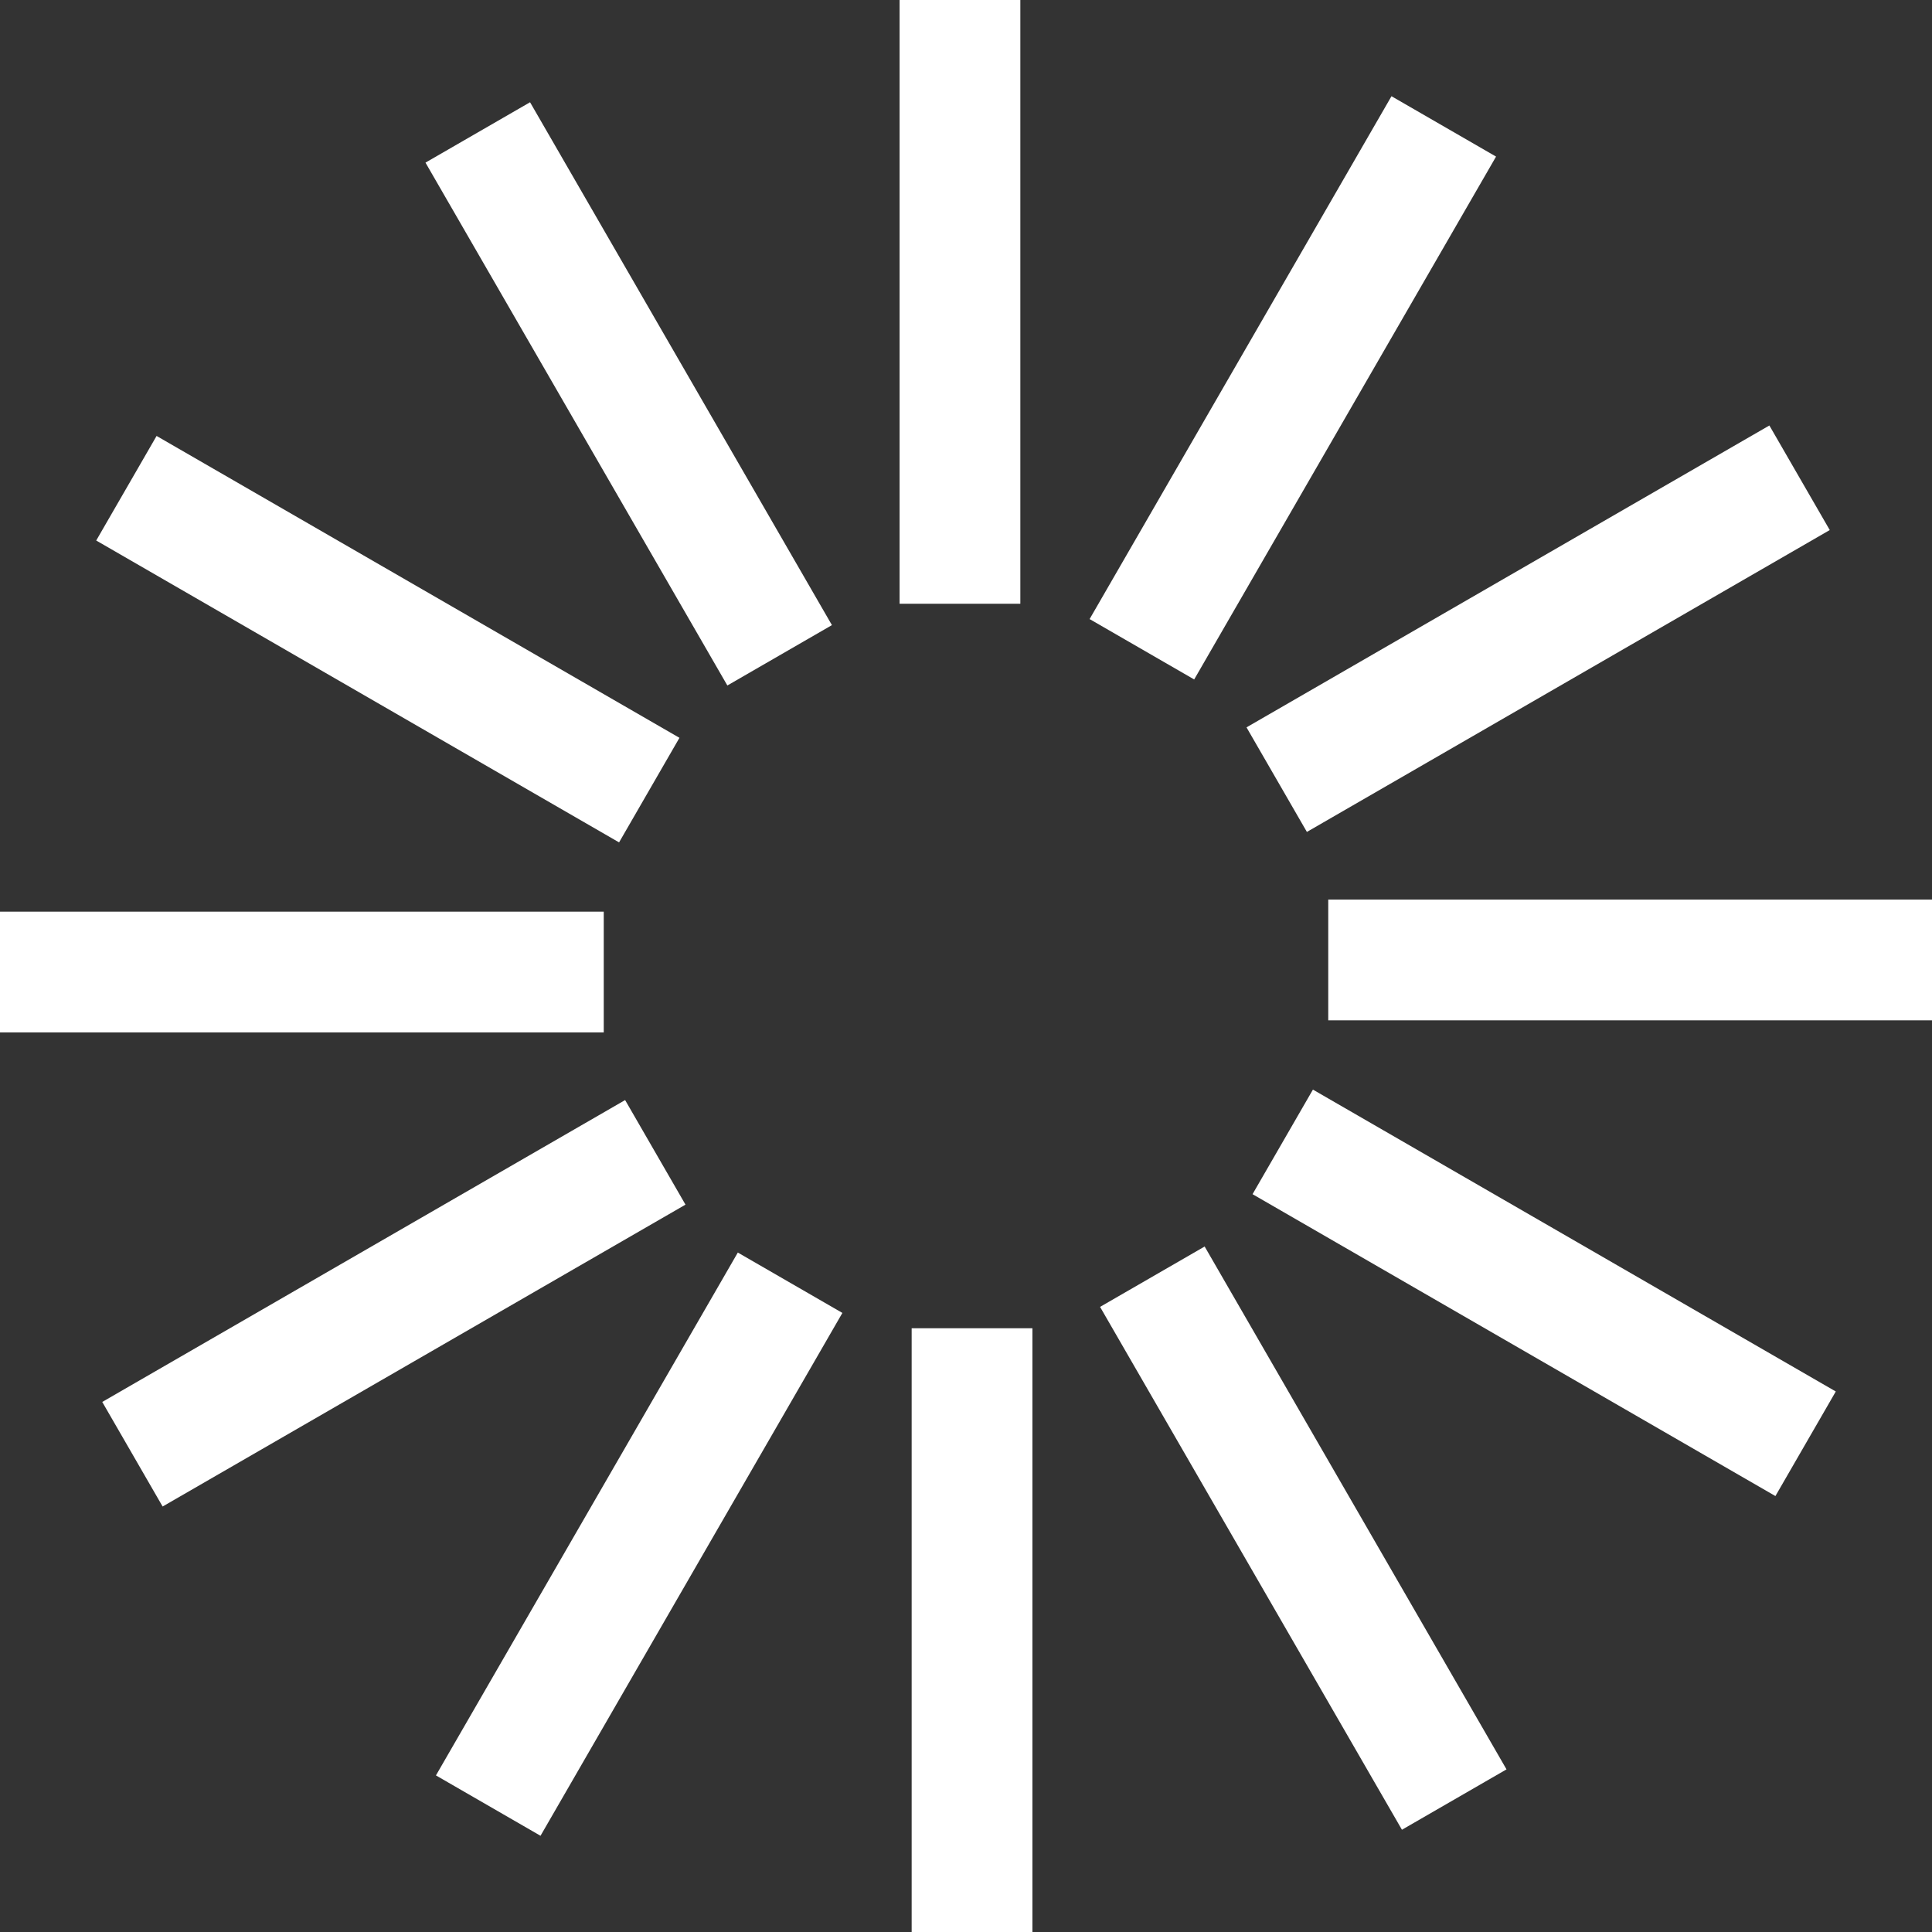 <?xml version="1.0" encoding="UTF-8" standalone="no"?>
<svg xmlns:svg="http://www.w3.org/2000/svg" xmlns="http://www.w3.org/2000/svg"
  xmlns:xlink="http://www.w3.org/1999/xlink" version="1.0" width="64px" height="64px"
  viewBox="0 0 128 128" xml:space="preserve">
  <rect x="0" y="0" width="128" height="128" fill="#333333" stroke="none"/>
  <g>
    <path d="M59.6 0h8v40h-8V0z" fill="#ffffff00"/>
    <path d="M59.6 0h8v40h-8V0z" fill="#ffffff00" transform="rotate(30 64 64)"/>
    <path d="M59.6 0h8v40h-8V0z" fill="#ffffff00" transform="rotate(60 64 64)"/>
    <path d="M59.6 0h8v40h-8V0z" fill="#ffffff00" transform="rotate(90 64 64)"/>
    <path d="M59.6 0h8v40h-8V0z" fill="#ffffff00" transform="rotate(120 64 64)"/>
    <path d="M59.6 0h8v40h-8V0z" fill="#ffffff22" transform="rotate(150 64 64)"/>
    <path d="M59.6 0h8v40h-8V0z" fill="#ffffff44" transform="rotate(180 64 64)"/>
    <path d="M59.6 0h8v40h-8V0z" fill="#ffffff66" transform="rotate(210 64 64)"/>
    <path d="M59.6 0h8v40h-8V0z" fill="#ffffff88" transform="rotate(240 64 64)"/>
    <path d="M59.6 0h8v40h-8V0z" fill="#ffffffaa" transform="rotate(270 64 64)"/>
    <path d="M59.6 0h8v40h-8V0z" fill="#ffffffcc" transform="rotate(300 64 64)"/>
    <path d="M59.6 0h8v40h-8V0z" fill="#ffffffff" transform="rotate(330 64 64)"/>

    <animateTransform attributeName="transform" type="rotate" values="0 64 64;30 64 64;60 64 64;90 64 64;120 64 64;150 64 64;180 64 64;210 64 64;240 64 64;270 64 64;300 64 64;330 64 64" calcMode="discrete" dur="1080ms" repeatCount="indefinite"></animateTransform>
  </g>
</svg>
